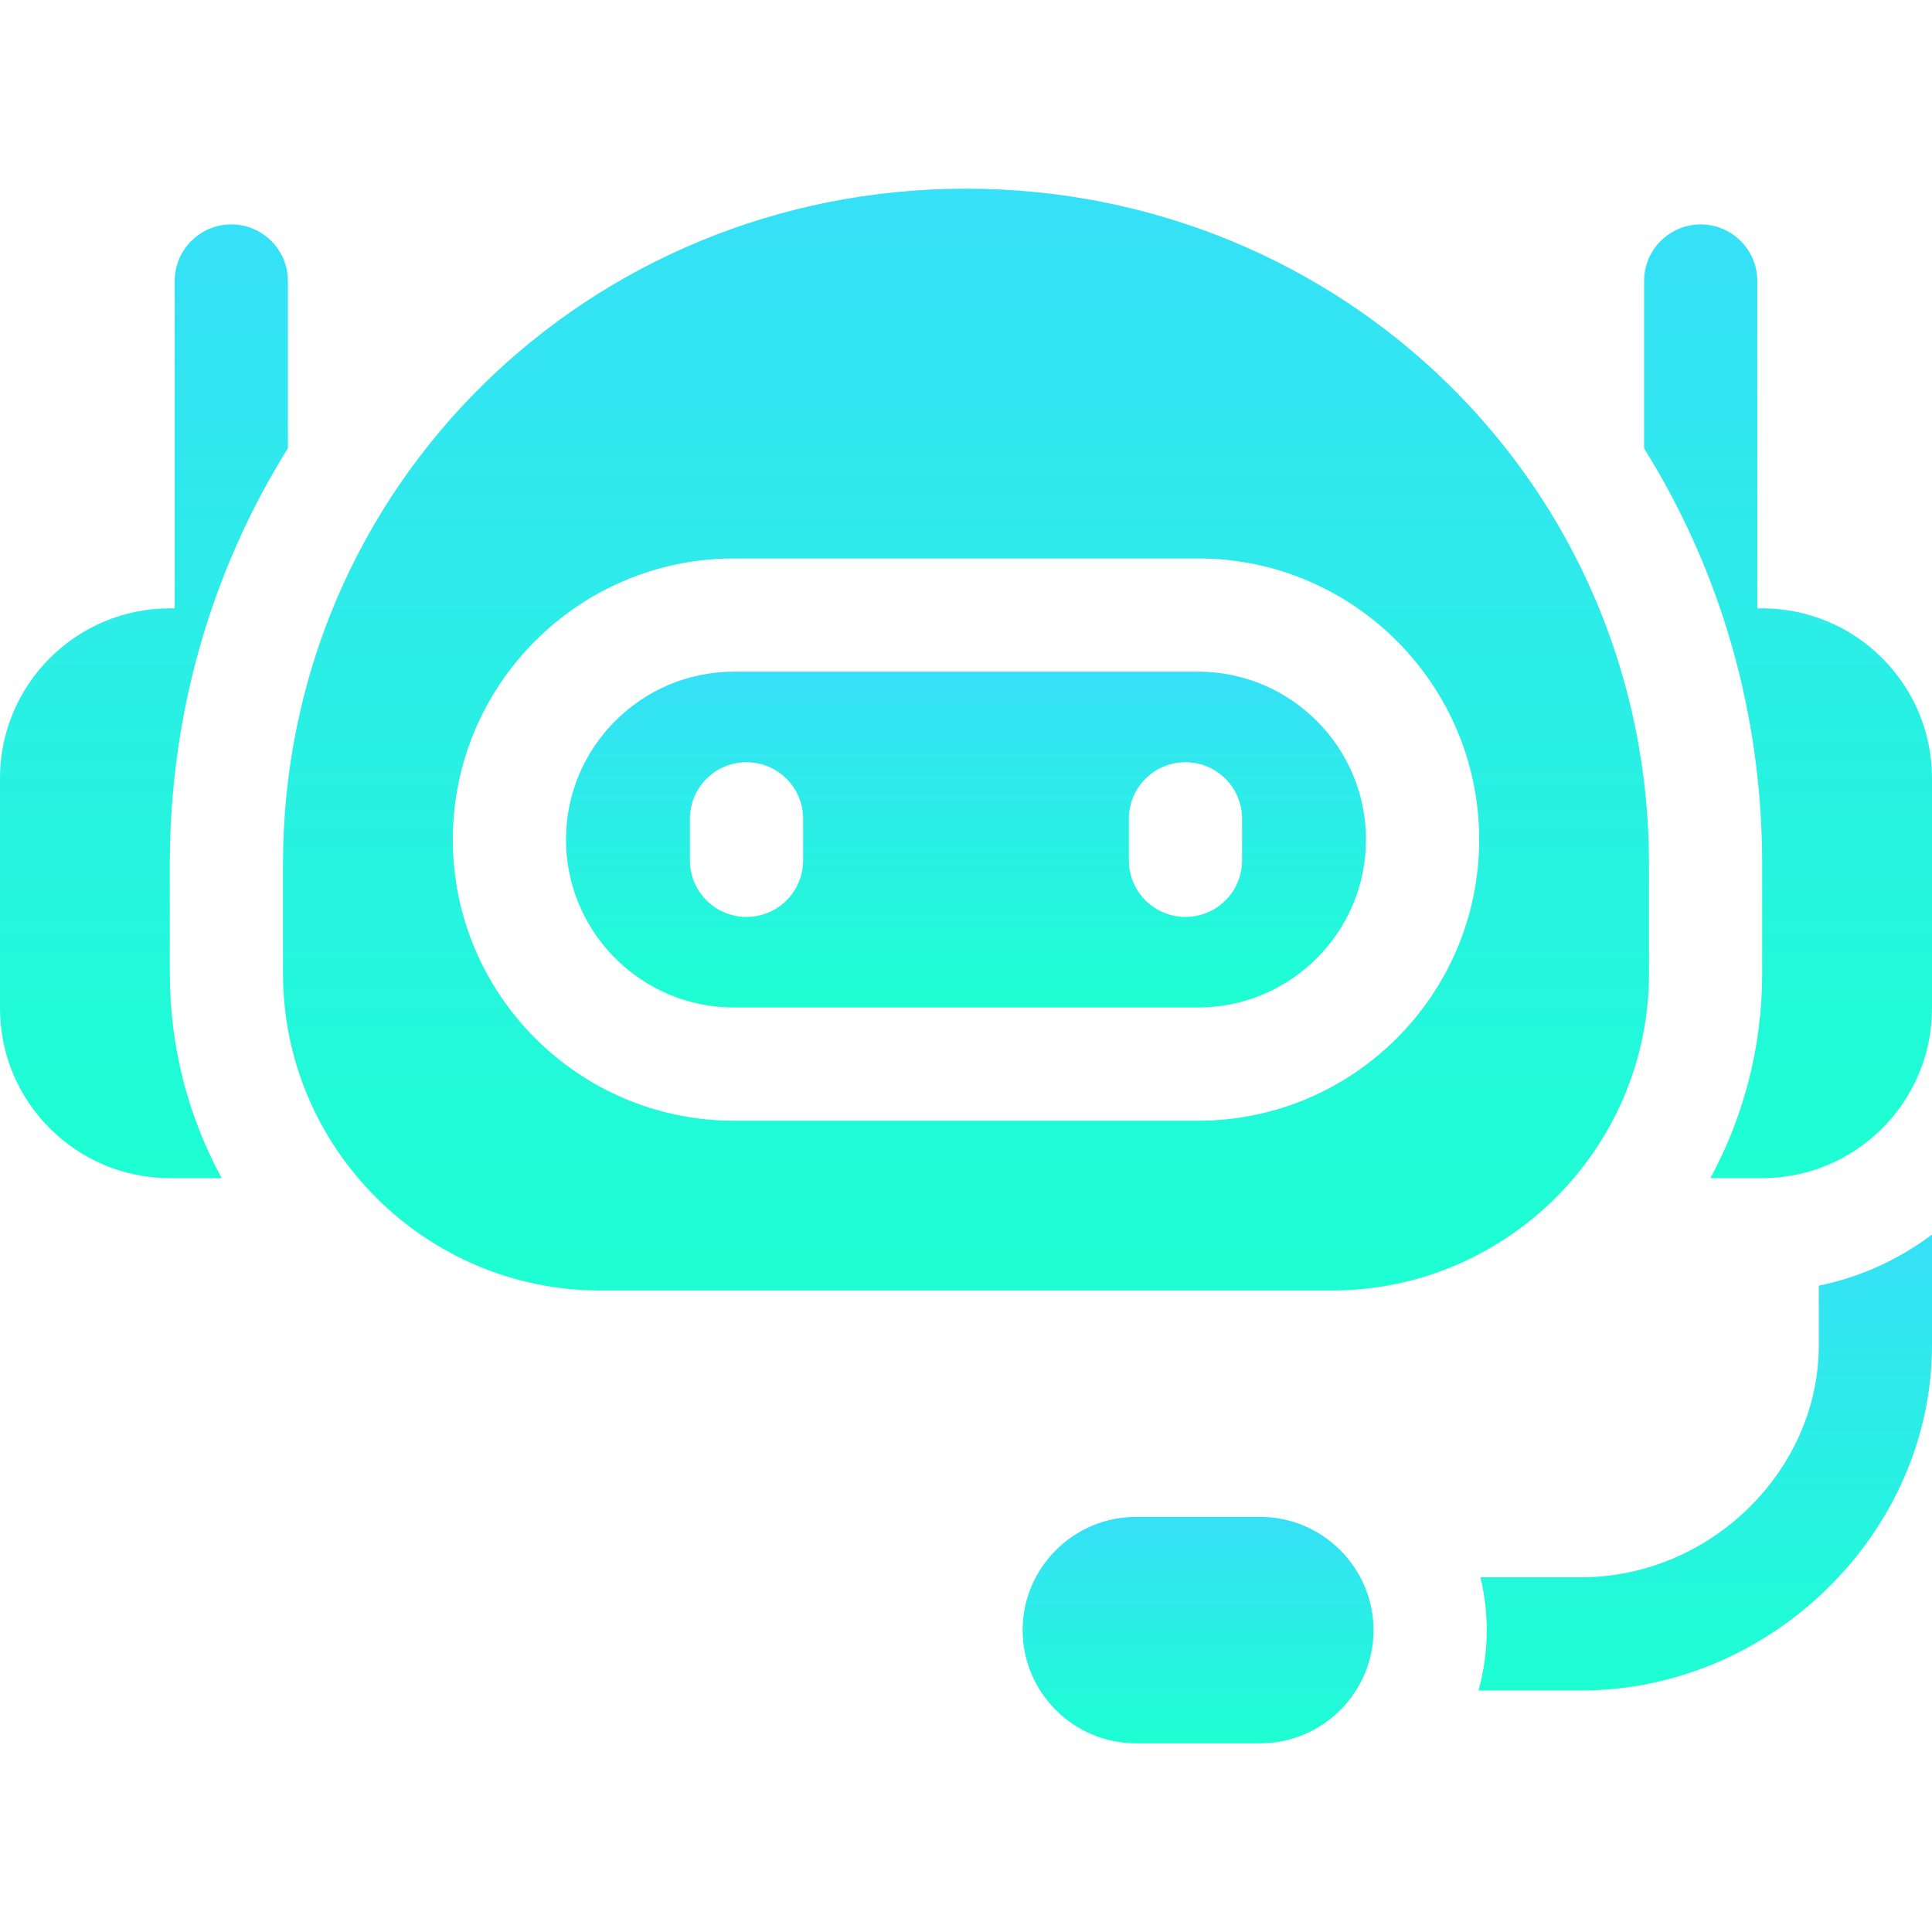 <svg width="50" height="50" viewBox="0 0 50 50" fill="none" xmlns="http://www.w3.org/2000/svg">
<path d="M31.006 17.383H18.994C16.598 17.383 14.648 19.332 14.648 21.729C14.648 24.125 16.598 26.074 18.994 26.074H31.006C33.402 26.074 35.352 24.125 35.352 21.729C35.352 19.332 33.402 17.383 31.006 17.383ZM20.785 22.265C20.785 23.075 20.129 23.73 19.32 23.73C18.511 23.73 17.855 23.075 17.855 22.265V21.191C17.855 20.382 18.511 19.727 19.32 19.727C20.129 19.727 20.785 20.382 20.785 21.191V22.265ZM32.145 22.265C32.145 23.075 31.489 23.73 30.68 23.73C29.871 23.73 29.215 23.075 29.215 22.265V21.191C29.215 20.382 29.871 19.727 30.68 19.727C31.489 19.727 32.145 20.382 32.145 21.191V22.265Z" fill="url(#paint0_linear_242_2670)"/>
<path d="M42.676 25.195V22.364C42.676 12.571 34.741 4.883 25 4.883C15.248 4.883 7.324 12.572 7.324 22.364V25.195C7.324 29.713 11.01 33.398 15.528 33.398H34.472C38.99 33.398 42.676 29.713 42.676 25.195ZM18.994 29.004C14.982 29.004 11.719 25.74 11.719 21.728C11.719 17.717 14.982 14.453 18.994 14.453H31.006C35.017 14.453 38.281 17.717 38.281 21.728C38.281 25.74 35.017 29.004 31.006 29.004H18.994Z" fill="url(#paint1_linear_242_2670)"/>
<path d="M32.617 39.258H29.395C27.783 39.258 26.465 40.576 26.465 42.188C26.465 43.799 27.783 45.117 29.395 45.117H32.617C34.228 45.117 35.547 43.799 35.547 42.188C35.547 40.576 34.228 39.258 32.617 39.258Z" fill="url(#paint2_linear_242_2670)"/>
<path d="M47.07 34.814C47.07 38.07 44.252 40.82 40.917 40.82H38.314C38.419 41.259 38.477 41.717 38.477 42.188C38.477 42.729 38.401 43.252 38.263 43.75H40.917C45.84 43.75 50 39.658 50 34.814V31.951C49.148 32.592 48.152 33.052 47.07 33.273V34.814Z" fill="url(#paint3_linear_242_2670)"/>
<path d="M45.605 15.744H45.479V7.273C45.479 6.464 44.823 5.808 44.014 5.808C43.205 5.808 42.549 6.464 42.549 7.273V11.604C44.54 14.793 45.605 18.489 45.605 22.364V25.195C45.605 27.11 45.119 28.915 44.264 30.49H45.605C48.029 30.49 50 28.519 50 26.096V20.139C50 17.716 48.029 15.744 45.605 15.744Z" fill="url(#paint4_linear_242_2670)"/>
<path d="M4.395 22.364C4.395 18.487 5.46 14.79 7.451 11.601V7.273C7.451 6.464 6.795 5.808 5.986 5.808C5.177 5.808 4.521 6.464 4.521 7.273V15.744H4.395C1.971 15.744 0 17.716 0 20.139V26.096C0 28.519 1.971 30.49 4.395 30.49H5.737C4.881 28.915 4.395 27.111 4.395 25.195V22.364Z" fill="url(#paint5_linear_242_2670)"/>
<defs>
<linearGradient id="paint0_linear_242_2670" x1="25" y1="17.383" x2="25" y2="26.074" gradientUnits="userSpaceOnUse">
<stop stop-color="#36E0F7"/>
<stop offset="1" stop-color="#1DFFD2"/>
</linearGradient>
<linearGradient id="paint1_linear_242_2670" x1="25" y1="4.883" x2="25" y2="33.398" gradientUnits="userSpaceOnUse">
<stop stop-color="#36E0F7"/>
<stop offset="1" stop-color="#1DFFD2"/>
</linearGradient>
<linearGradient id="paint2_linear_242_2670" x1="31.006" y1="39.258" x2="31.006" y2="45.117" gradientUnits="userSpaceOnUse">
<stop stop-color="#36E0F7"/>
<stop offset="1" stop-color="#1DFFD2"/>
</linearGradient>
<linearGradient id="paint3_linear_242_2670" x1="44.132" y1="31.951" x2="44.132" y2="43.75" gradientUnits="userSpaceOnUse">
<stop stop-color="#36E0F7"/>
<stop offset="1" stop-color="#1DFFD2"/>
</linearGradient>
<linearGradient id="paint4_linear_242_2670" x1="46.275" y1="5.808" x2="46.275" y2="30.49" gradientUnits="userSpaceOnUse">
<stop stop-color="#36E0F7"/>
<stop offset="1" stop-color="#1DFFD2"/>
</linearGradient>
<linearGradient id="paint5_linear_242_2670" x1="3.725" y1="5.808" x2="3.725" y2="30.49" gradientUnits="userSpaceOnUse">
<stop stop-color="#36E0F7"/>
<stop offset="1" stop-color="#1DFFD2"/>
</linearGradient>
</defs>
</svg>
